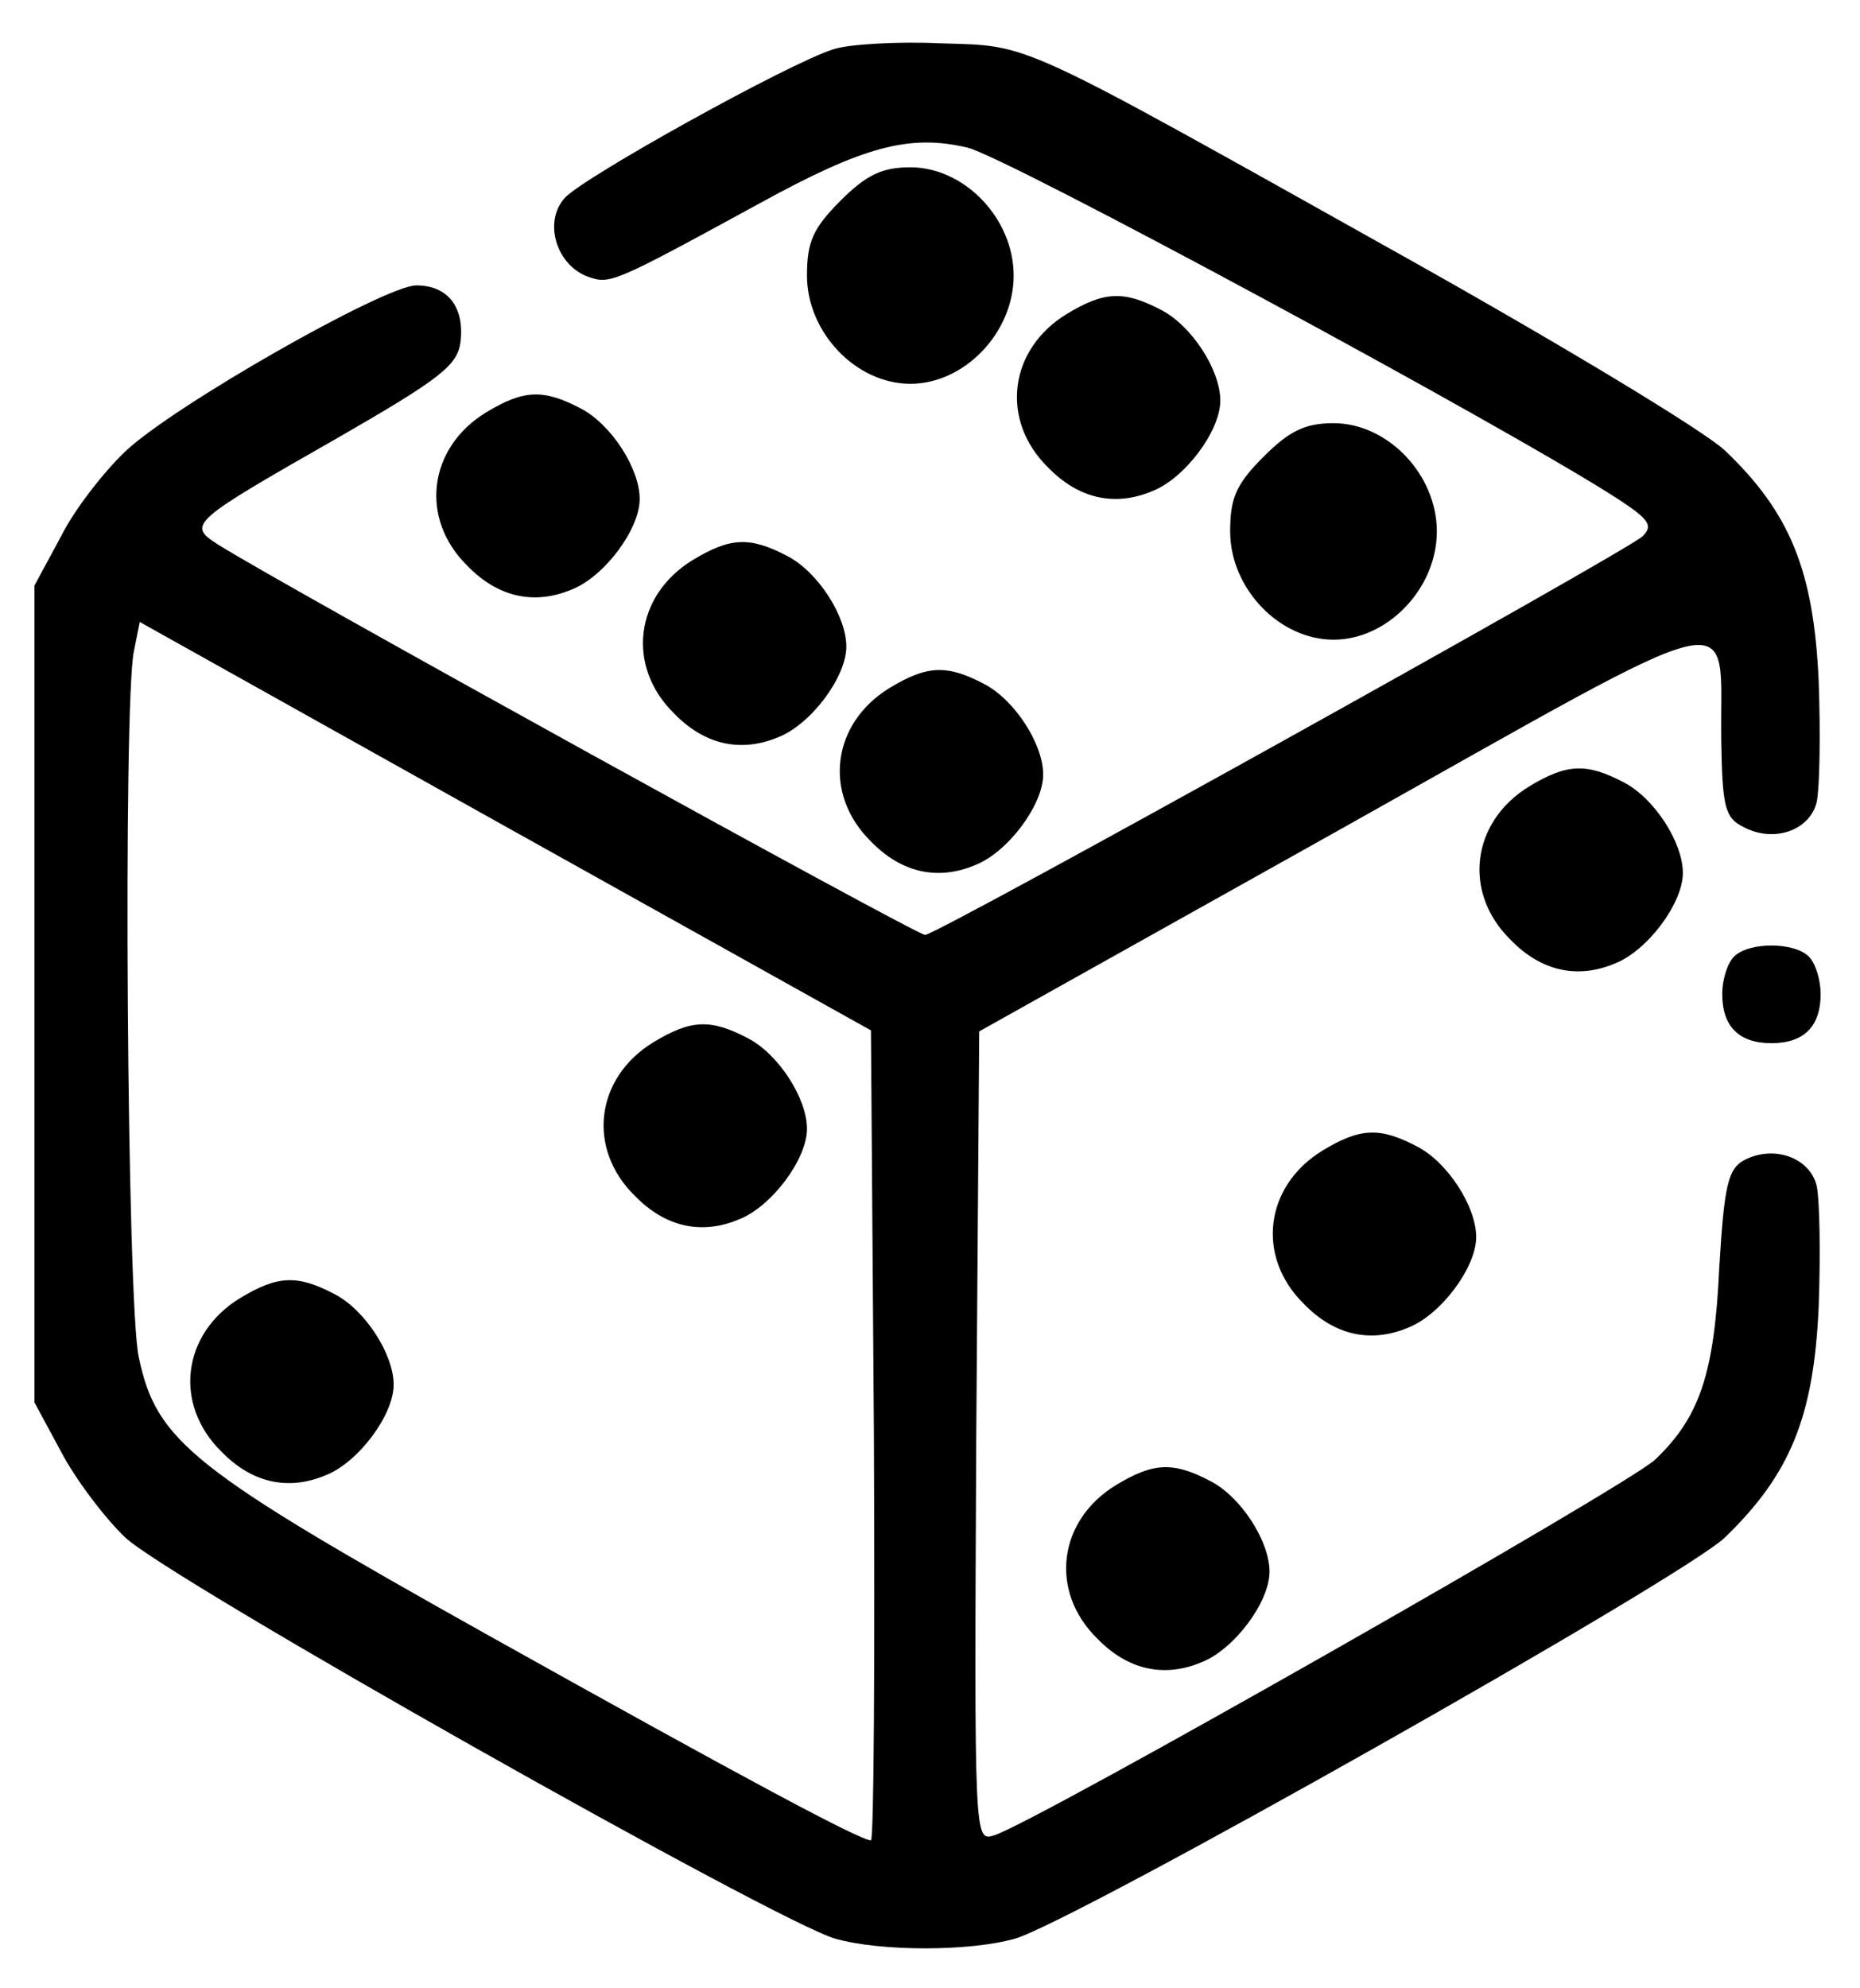 <?xml version="1.0" standalone="no"?>
<!DOCTYPE svg PUBLIC "-//W3C//DTD SVG 20010904//EN"
 "http://www.w3.org/TR/2001/REC-SVG-20010904/DTD/svg10.dtd">
<svg version="1.0" xmlns="http://www.w3.org/2000/svg"
 width="189pt" height="202pt" viewBox="0 0 189 202"
 preserveAspectRatio="xMidYMid meet">
<g transform="translate(0,202) scale(0.1,-0.1)"
fill="#000000" stroke="none">
<path d="M847 1970 c-45 -14 -254 -130 -273 -151 -22 -24 -9 -68 23 -80 23 -8
24 -8 176 75 104 57 151 70 210 56 37 -8 550 -285 661 -357 32 -21 36 -27 25
-38 -19 -17 -717 -405 -729 -405 -9 0 -656 357 -719 397 -31 20 -27 23 122
108 106 61 122 74 125 98 4 35 -13 57 -45 57 -32 0 -248 -123 -296 -169 -21
-20 -51 -58 -65 -86 l-27 -50 0 -415 0 -415 27 -50 c14 -27 44 -67 65 -87 42
-41 664 -392 722 -408 46 -13 136 -13 182 0 58 16 680 367 722 408 66 64 90
122 95 234 2 54 1 109 -2 123 -7 29 -44 42 -74 26 -16 -9 -20 -25 -25 -109 -5
-108 -20 -152 -65 -195 -27 -26 -630 -369 -672 -382 -20 -6 -20 -6 -18 405 l3
412 370 207 c419 235 382 226 384 89 1 -68 4 -79 22 -88 31 -17 68 -4 75 25 3
14 4 69 2 123 -5 112 -29 171 -95 234 -21 20 -167 108 -324 196 -402 225 -380
215 -474 218 -44 2 -93 -1 -108 -6z m41 -1409 c1 -226 0 -411 -3 -411 -11 0
-127 62 -390 209 -300 168 -336 196 -354 282 -12 53 -16 663 -5 717 l6 30 372
-208 371 -207 3 -412z"/>
<path d="M664 961 c-59 -36 -68 -108 -19 -156 31 -32 68 -40 106 -24 33 13 69
61 69 92 0 31 -29 76 -60 92 -38 20 -58 19 -96 -4z"/>
<path d="M244 701 c-59 -36 -68 -108 -19 -156 31 -32 68 -40 106 -24 33 13 69
61 69 92 0 31 -29 76 -60 92 -38 20 -58 19 -96 -4z"/>
<path d="M854 1816 c-28 -28 -34 -42 -34 -76 0 -58 50 -110 105 -110 55 0 105
52 105 110 0 58 -50 110 -105 110 -29 0 -45 -8 -71 -34z"/>
<path d="M1084 1701 c-59 -36 -68 -108 -19 -156 31 -32 68 -40 106 -24 33 13
69 61 69 92 0 31 -29 76 -60 92 -38 20 -58 19 -96 -4z"/>
<path d="M494 1601 c-59 -36 -68 -108 -19 -156 31 -32 68 -40 106 -24 33 13
69 61 69 92 0 31 -29 76 -60 92 -38 20 -58 19 -96 -4z"/>
<path d="M1284 1556 c-28 -28 -34 -42 -34 -76 0 -58 50 -110 105 -110 55 0
105 52 105 110 0 58 -50 110 -105 110 -29 0 -45 -8 -71 -34z"/>
<path d="M704 1451 c-59 -36 -68 -108 -19 -156 31 -32 68 -40 106 -24 33 13
69 61 69 92 0 31 -29 76 -60 92 -38 20 -58 19 -96 -4z"/>
<path d="M904 1321 c-59 -36 -68 -108 -19 -156 31 -32 68 -40 106 -24 33 13
69 61 69 92 0 31 -29 76 -60 92 -38 20 -58 19 -96 -4z"/>
<path d="M1554 1221 c-59 -36 -68 -108 -19 -156 31 -32 68 -40 106 -24 33 13
69 61 69 92 0 31 -29 76 -60 92 -38 20 -58 19 -96 -4z"/>
<path d="M1762 1048 c-7 -7 -12 -24 -12 -38 0 -33 17 -50 50 -50 33 0 50 17
50 50 0 14 -5 31 -12 38 -15 15 -61 15 -76 0z"/>
<path d="M1344 851 c-59 -36 -68 -108 -19 -156 31 -32 68 -40 106 -24 33 13
69 61 69 92 0 31 -29 76 -60 92 -38 20 -58 19 -96 -4z"/>
<path d="M1134 511 c-59 -36 -68 -108 -19 -156 31 -32 68 -40 106 -24 33 13
69 61 69 92 0 31 -29 76 -60 92 -38 20 -58 19 -96 -4z"/>
</g>
</svg>
